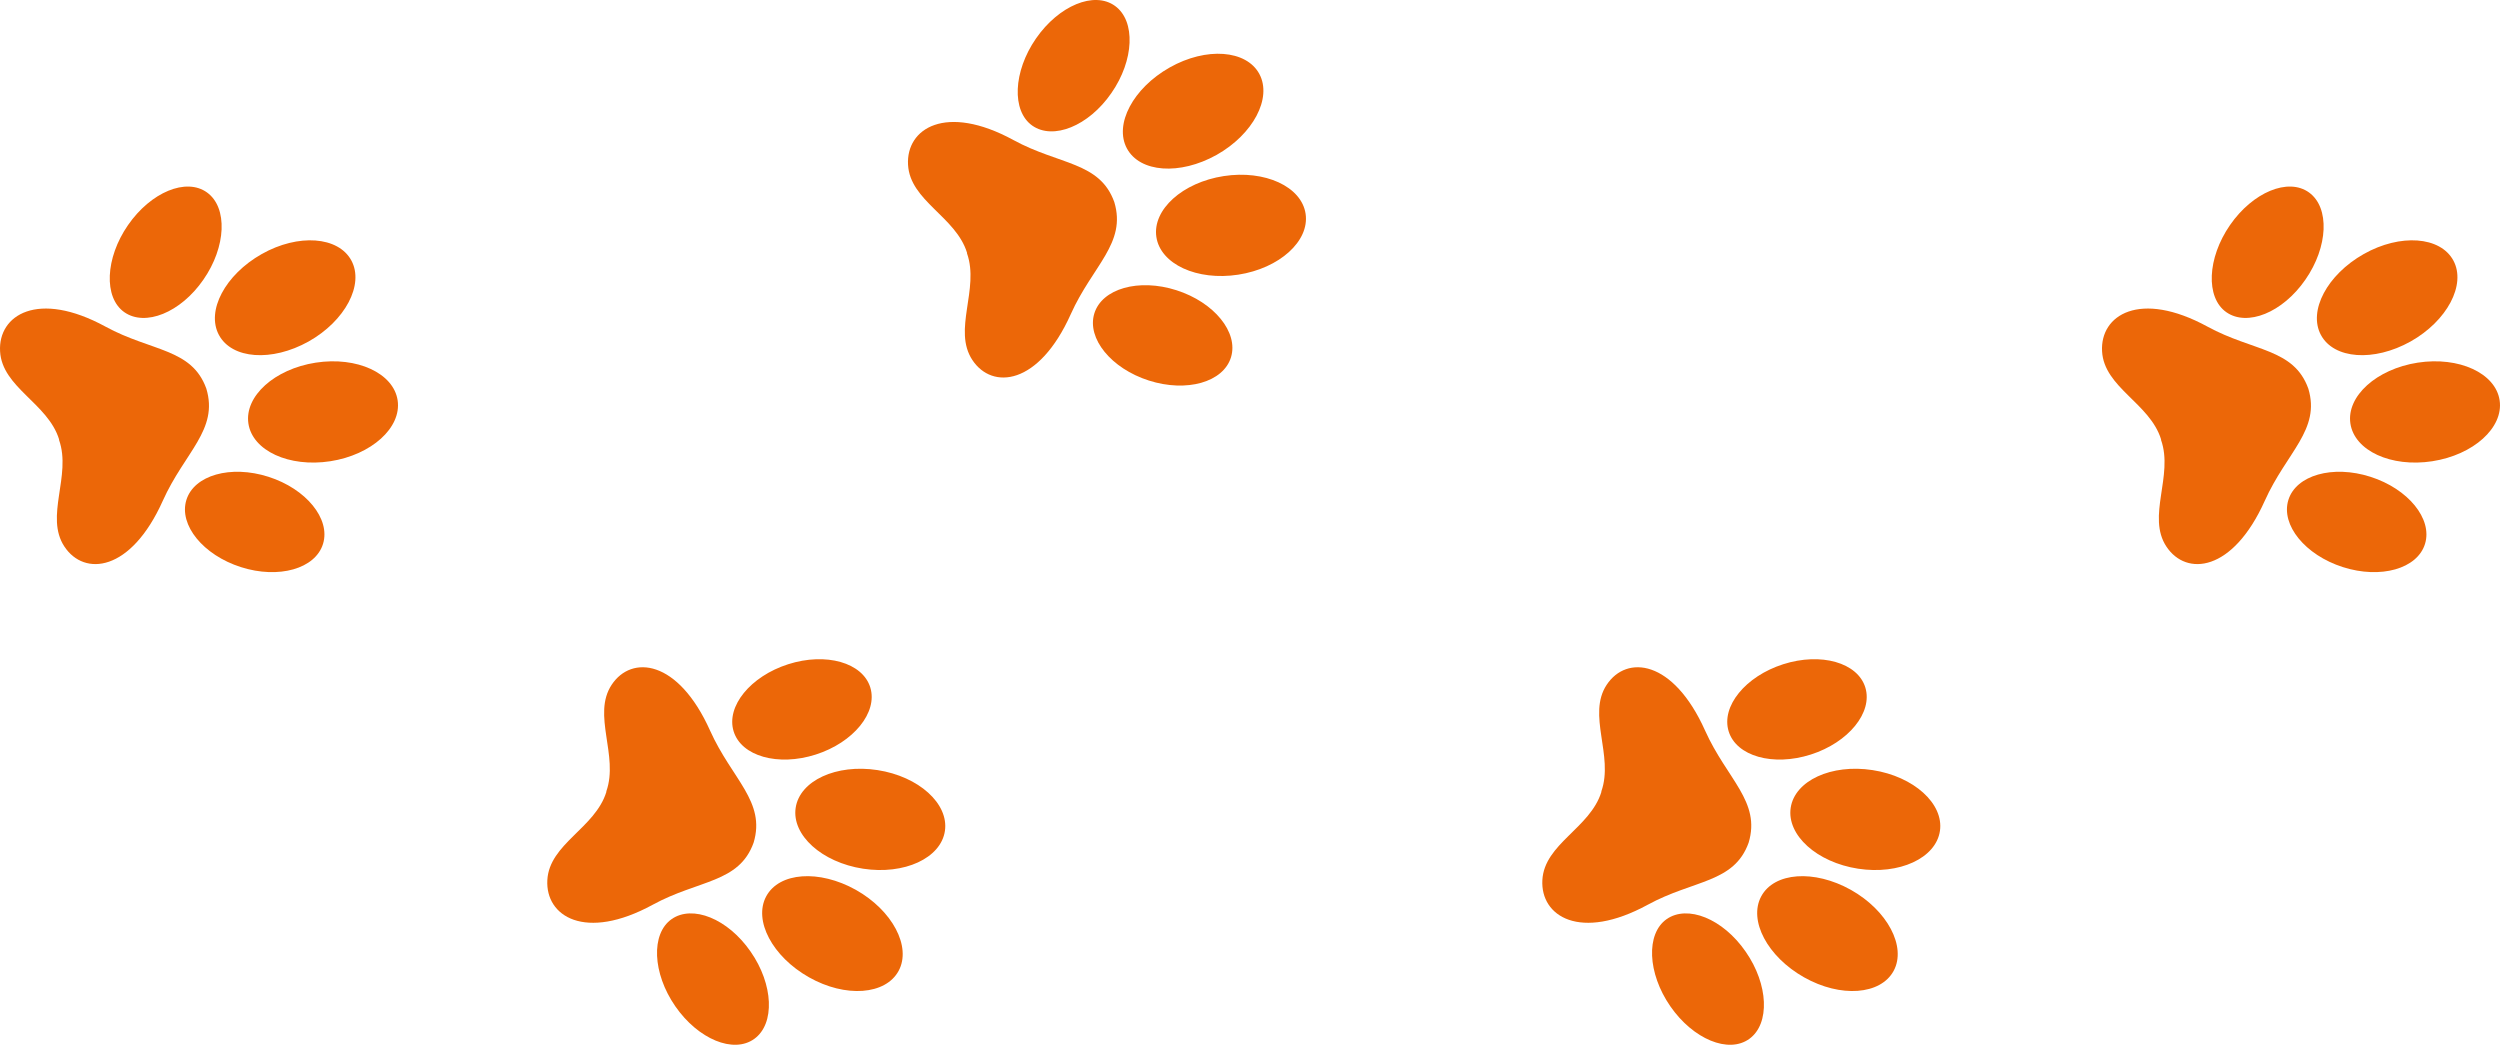 <svg width="201" height="84" viewBox="0 0 201 84" fill="none" xmlns="http://www.w3.org/2000/svg">
<path d="M16.589 31.245C17.588 34.556 14.843 36.352 13.089 40.262C10.521 45.991 6.777 46.362 5.179 43.945C3.58 41.528 5.763 38.247 4.749 35.375L4.749 35.322C3.846 32.412 0.169 31.162 0.006 28.244C-0.157 25.327 3.04 23.297 8.479 26.259C12.171 28.275 15.42 27.994 16.589 31.245Z" fill="#EC6708"/>
<path d="M14.982 40.207C15.594 38.202 18.55 37.363 21.585 38.334C24.62 39.305 26.585 41.718 25.973 43.723C25.361 45.728 22.405 46.567 19.37 45.596C16.335 44.625 14.37 42.212 14.982 40.207Z" fill="#EC6708"/>
<path d="M16.352 22.486C14.517 25.145 11.668 26.274 9.996 25.1C8.323 23.925 8.457 20.75 10.292 18.098C12.127 15.446 14.976 14.264 16.648 15.477C18.321 16.689 18.188 19.849 16.352 22.486Z" fill="#EC6708"/>
<path d="M25.387 29.157C28.701 28.645 31.649 30.004 31.971 32.193C32.294 34.382 29.869 36.572 26.555 37.084C23.241 37.596 20.294 36.236 19.971 34.047C19.648 31.858 22.073 29.669 25.387 29.157Z" fill="#EC6708"/>
<path d="M24.811 27.456C21.851 29.108 18.646 28.873 17.603 26.934C16.56 24.994 18.106 22.084 21.044 20.425C23.982 18.765 27.208 19.008 28.252 20.948C29.295 22.887 27.748 25.805 24.811 27.456Z" fill="#EC6708"/>
<path d="M60.589 67.755C61.588 64.444 58.843 62.648 57.089 58.738C54.521 53.009 50.777 52.638 49.178 55.055C47.58 57.472 49.763 60.753 48.749 63.625L48.749 63.678C47.846 66.588 44.169 67.838 44.006 70.755C43.843 73.673 47.04 75.704 52.479 72.741C56.172 70.725 59.42 71.006 60.589 67.755Z" fill="#EC6708"/>
<path d="M58.982 58.793C59.594 60.798 62.55 61.637 65.585 60.666C68.62 59.695 70.585 57.282 69.973 55.277C69.361 53.272 66.405 52.433 63.37 53.404C60.335 54.375 58.37 56.788 58.982 58.793Z" fill="#EC6708"/>
<path d="M60.352 76.514C58.517 73.855 55.668 72.726 53.996 73.9C52.324 75.075 52.457 78.249 54.292 80.902C56.127 83.554 58.976 84.736 60.648 83.523C62.321 82.311 62.188 79.151 60.352 76.514Z" fill="#EC6708"/>
<path d="M69.387 69.843C72.701 70.355 75.649 68.996 75.971 66.807C76.294 64.618 73.869 62.428 70.555 61.916C67.241 61.404 64.294 62.764 63.971 64.953C63.648 67.142 66.073 69.331 69.387 69.843Z" fill="#EC6708"/>
<path d="M68.811 71.544C65.851 69.892 62.646 70.127 61.603 72.066C60.56 74.006 62.106 76.916 65.044 78.575C67.982 80.235 71.208 79.992 72.252 78.052C73.295 76.113 71.748 73.195 68.811 71.544Z" fill="#EC6708"/>
<path d="M140.589 67.755C141.588 64.444 138.843 62.648 137.089 58.738C134.521 53.009 130.777 52.638 129.179 55.055C127.58 57.472 129.763 60.753 128.749 63.625L128.749 63.678C127.846 66.588 124.169 67.838 124.006 70.755C123.843 73.673 127.04 75.704 132.479 72.741C136.171 70.725 139.42 71.006 140.589 67.755Z" fill="#EC6708"/>
<path d="M138.982 58.793C139.594 60.798 142.55 61.637 145.585 60.666C148.62 59.695 150.585 57.282 149.973 55.277C149.361 53.272 146.405 52.433 143.37 53.404C140.335 54.375 138.37 56.788 138.982 58.793Z" fill="#EC6708"/>
<path d="M140.352 76.514C138.517 73.855 135.668 72.726 133.996 73.9C132.323 75.075 132.457 78.249 134.292 80.902C136.127 83.554 138.976 84.736 140.648 83.523C142.321 82.311 142.188 79.151 140.352 76.514Z" fill="#EC6708"/>
<path d="M149.387 69.843C152.701 70.355 155.649 68.996 155.971 66.807C156.294 64.618 153.869 62.428 150.555 61.916C147.241 61.404 144.294 62.764 143.971 64.953C143.649 67.142 146.073 69.331 149.387 69.843Z" fill="#EC6708"/>
<path d="M148.811 71.544C145.851 69.892 142.646 70.127 141.603 72.066C140.56 74.006 142.106 76.916 145.044 78.575C147.982 80.235 151.208 79.992 152.252 78.052C153.295 76.113 151.748 73.195 148.811 71.544Z" fill="#EC6708"/>
<path d="M89.589 16.245C90.588 19.556 87.843 21.352 86.089 25.262C83.521 30.991 79.777 31.362 78.178 28.945C76.58 26.528 78.763 23.247 77.749 20.375L77.749 20.322C76.847 17.412 73.169 16.162 73.006 13.245C72.843 10.327 76.04 8.296 81.479 11.259C85.171 13.275 88.42 12.994 89.589 16.245Z" fill="#EC6708"/>
<path d="M87.982 25.207C88.594 23.202 91.55 22.363 94.585 23.334C97.62 24.305 99.585 26.718 98.973 28.723C98.361 30.728 95.405 31.567 92.37 30.596C89.335 29.625 87.371 27.212 87.982 25.207Z" fill="#EC6708"/>
<path d="M89.353 7.486C87.517 10.145 84.668 11.274 82.996 10.1C81.323 8.925 81.457 5.75 83.292 3.098C85.127 0.446 87.976 -0.736 89.648 0.477C91.321 1.689 91.188 4.849 89.353 7.486Z" fill="#EC6708"/>
<path d="M98.387 14.157C101.701 13.645 104.649 15.004 104.971 17.193C105.294 19.382 102.869 21.572 99.555 22.084C96.241 22.596 93.294 21.236 92.971 19.047C92.648 16.858 95.073 14.669 98.387 14.157Z" fill="#EC6708"/>
<path d="M97.811 12.456C94.851 14.108 91.646 13.873 90.603 11.934C89.56 9.994 91.106 7.084 94.044 5.425C96.982 3.765 100.208 4.008 101.252 5.947C102.295 7.887 100.748 10.805 97.811 12.456Z" fill="#EC6708"/>
<path d="M185.589 31.245C186.588 34.556 183.843 36.352 182.089 40.262C179.521 45.991 175.777 46.362 174.179 43.945C172.58 41.528 174.763 38.247 173.749 35.375L173.749 35.322C172.846 32.412 169.169 31.162 169.006 28.244C168.843 25.327 172.04 23.297 177.479 26.259C181.171 28.275 184.42 27.994 185.589 31.245Z" fill="#EC6708"/>
<path d="M183.982 40.207C184.594 38.202 187.55 37.363 190.585 38.334C193.62 39.305 195.585 41.718 194.973 43.723C194.361 45.728 191.405 46.567 188.37 45.596C185.335 44.625 183.37 42.212 183.982 40.207Z" fill="#EC6708"/>
<path d="M185.352 22.486C183.517 25.145 180.668 26.274 178.996 25.1C177.323 23.925 177.457 20.75 179.292 18.098C181.127 15.446 183.976 14.264 185.648 15.477C187.321 16.689 187.188 19.849 185.352 22.486Z" fill="#EC6708"/>
<path d="M194.387 29.157C197.701 28.645 200.649 30.004 200.971 32.193C201.294 34.382 198.869 36.572 195.555 37.084C192.241 37.596 189.294 36.236 188.971 34.047C188.649 31.858 191.073 29.669 194.387 29.157Z" fill="#EC6708"/>
<path d="M193.811 27.456C190.851 29.108 187.646 28.873 186.603 26.934C185.56 24.994 187.106 22.084 190.044 20.425C192.982 18.765 196.208 19.008 197.252 20.948C198.295 22.887 196.748 25.805 193.811 27.456Z" fill="#EC6708"/>
</svg>
